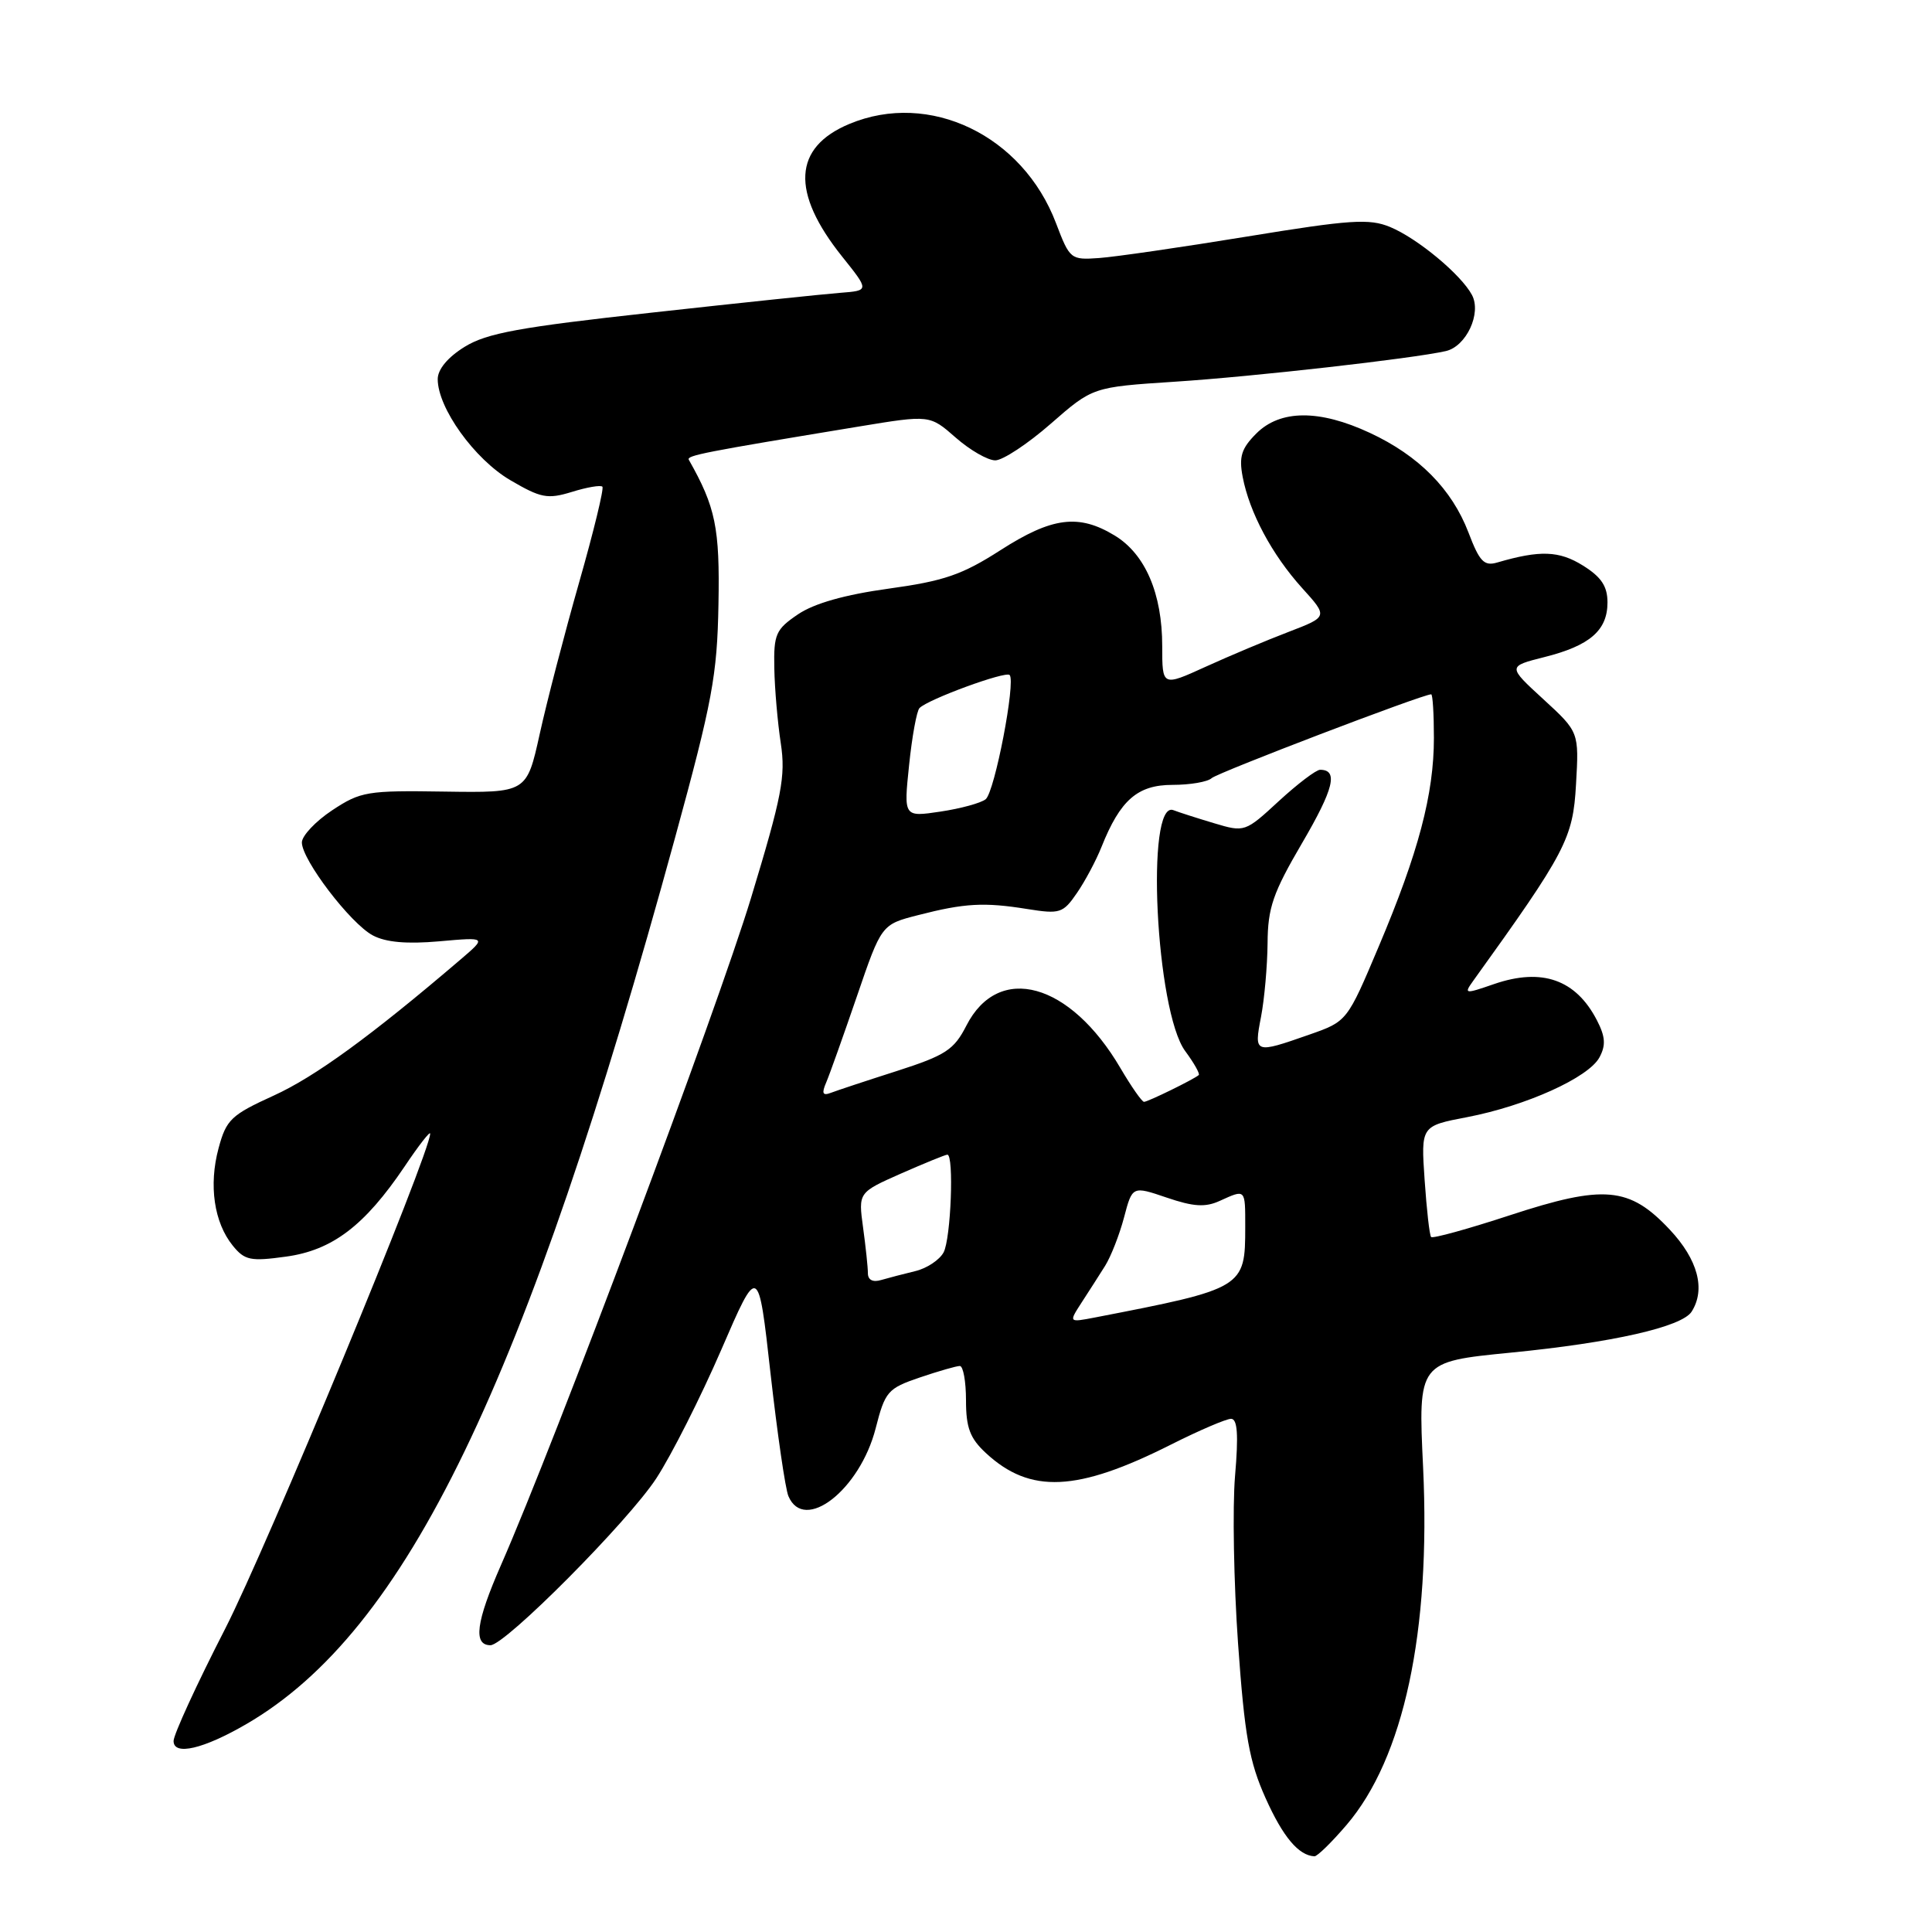 <?xml version="1.0" encoding="UTF-8" standalone="no"?>
<!DOCTYPE svg PUBLIC "-//W3C//DTD SVG 1.1//EN" "http://www.w3.org/Graphics/SVG/1.1/DTD/svg11.dtd" >
<svg xmlns="http://www.w3.org/2000/svg" xmlns:xlink="http://www.w3.org/1999/xlink" version="1.1" viewBox="0 0 256 256">
 <g >
 <path fill="currentColor"
d=" M 178.41 241.83 C 186.01 232.96 189.59 216.22 188.57 194.47 C 187.90 180.44 187.90 180.44 200.20 179.23 C 213.66 177.91 222.86 175.82 224.15 173.80 C 226.03 170.84 224.98 166.90 221.25 162.93 C 215.90 157.23 212.56 156.93 200.03 161.04 C 194.51 162.85 189.83 164.14 189.63 163.91 C 189.42 163.69 189.04 160.28 188.77 156.35 C 188.28 149.20 188.28 149.20 194.39 148.03 C 202.21 146.53 210.51 142.78 211.94 140.10 C 212.80 138.50 212.72 137.36 211.60 135.19 C 208.81 129.79 204.32 128.21 197.98 130.39 C 194.08 131.74 193.95 131.72 195.19 129.99 C 207.51 112.86 208.43 111.10 208.83 103.94 C 209.23 96.99 209.23 96.99 204.49 92.64 C 199.76 88.30 199.76 88.30 204.63 87.07 C 210.66 85.56 213.00 83.53 213.00 79.83 C 213.00 77.69 212.19 76.46 209.75 74.94 C 206.60 72.97 204.05 72.88 198.41 74.53 C 196.65 75.05 196.05 74.43 194.58 70.56 C 192.38 64.81 187.99 60.37 181.52 57.36 C 174.83 54.24 169.64 54.27 166.47 57.44 C 164.49 59.42 164.15 60.51 164.66 63.19 C 165.56 67.91 168.54 73.49 172.53 77.91 C 175.98 81.72 175.98 81.72 170.74 83.73 C 167.86 84.83 162.91 86.91 159.75 88.35 C 154.00 90.97 154.00 90.97 154.00 85.61 C 154.00 78.66 151.76 73.43 147.72 70.97 C 142.94 68.06 139.41 68.51 132.57 72.90 C 127.48 76.17 125.08 76.99 117.74 78.00 C 111.94 78.80 107.89 79.95 105.74 81.40 C 102.79 83.40 102.51 84.03 102.60 88.55 C 102.65 91.27 103.04 95.75 103.46 98.50 C 104.12 102.86 103.61 105.49 99.51 119.00 C 94.99 133.86 73.61 190.92 66.37 207.41 C 63.07 214.94 62.67 218.00 64.99 218.00 C 66.94 218.00 83.27 201.56 86.97 195.88 C 88.99 192.78 92.85 185.13 95.56 178.88 C 100.48 167.50 100.48 167.50 102.10 182.00 C 103.00 189.97 104.06 197.29 104.47 198.25 C 106.56 203.17 113.94 197.42 116.03 189.26 C 117.28 184.37 117.63 183.97 121.86 182.53 C 124.33 181.69 126.73 181.00 127.18 181.00 C 127.63 181.00 128.00 183.05 128.00 185.55 C 128.00 189.18 128.53 190.59 130.64 192.54 C 136.50 197.97 142.72 197.69 155.19 191.40 C 158.91 189.53 162.48 188.00 163.12 188.00 C 163.97 188.00 164.12 190.09 163.65 195.57 C 163.30 199.73 163.48 209.74 164.05 217.80 C 164.92 230.02 165.53 233.43 167.70 238.27 C 170.01 243.42 172.08 245.87 174.17 245.97 C 174.54 245.99 176.45 244.12 178.41 241.83 Z  M 32.66 228.44 C 53.86 216.11 69.58 183.58 89.46 110.96 C 94.39 92.94 95.03 89.51 95.20 80.09 C 95.39 69.93 94.82 67.19 91.27 60.92 C 90.96 60.35 93.21 59.91 113.85 56.51 C 123.20 54.97 123.20 54.97 126.63 57.98 C 128.52 59.64 130.88 61.00 131.88 61.00 C 132.87 61.00 136.19 58.81 139.24 56.14 C 144.79 51.29 144.79 51.29 155.64 50.58 C 166.06 49.91 187.24 47.51 191.58 46.52 C 194.29 45.90 196.34 41.51 195.04 39.08 C 193.60 36.38 187.82 31.58 184.20 30.08 C 181.44 28.94 178.95 29.10 165.26 31.34 C 156.59 32.76 147.76 34.04 145.64 34.19 C 141.87 34.46 141.75 34.36 139.93 29.58 C 135.51 17.92 123.15 11.99 112.55 16.42 C 105.09 19.53 104.76 25.46 111.59 34.00 C 115.19 38.50 115.19 38.50 111.35 38.80 C 109.23 38.96 97.97 40.14 86.31 41.43 C 68.85 43.35 64.50 44.14 61.56 45.96 C 59.33 47.34 58.00 48.94 58.00 50.24 C 58.00 54.06 62.87 60.84 67.61 63.62 C 71.67 66.00 72.55 66.17 75.78 65.18 C 77.77 64.56 79.59 64.25 79.82 64.49 C 80.05 64.72 78.66 70.44 76.73 77.20 C 74.80 83.97 72.45 93.00 71.51 97.28 C 69.79 105.05 69.79 105.05 58.91 104.89 C 48.66 104.73 47.79 104.87 44.01 107.37 C 41.81 108.83 40.00 110.75 40.00 111.63 C 40.00 113.93 46.42 122.35 49.39 123.94 C 51.11 124.86 53.88 125.11 58.20 124.73 C 64.50 124.17 64.50 124.17 61.00 127.16 C 49.16 137.28 41.75 142.67 36.29 145.16 C 30.62 147.74 29.98 148.35 28.96 152.15 C 27.64 157.05 28.36 161.99 30.84 165.05 C 32.42 167.00 33.19 167.16 37.89 166.51 C 44.04 165.67 48.32 162.41 53.61 154.57 C 55.47 151.79 57.00 149.83 57.00 150.21 C 57.00 152.77 35.36 205.03 29.83 215.83 C 26.07 223.16 23.00 229.85 23.00 230.69 C 23.00 232.68 26.95 231.76 32.66 228.44 Z  M 143.30 172.62 C 144.24 171.18 145.64 168.99 146.42 167.75 C 147.20 166.51 148.33 163.62 148.94 161.32 C 150.04 157.14 150.04 157.14 154.60 158.69 C 158.15 159.90 159.71 160.00 161.63 159.12 C 165.07 157.56 165.00 157.49 165.00 162.57 C 165.00 170.65 164.84 170.75 145.05 174.58 C 141.61 175.24 141.61 175.24 143.30 172.62 Z  M 115.00 168.71 C 115.00 167.92 114.71 165.19 114.36 162.64 C 113.73 158.01 113.73 158.01 119.39 155.50 C 122.51 154.13 125.27 153.00 125.53 153.00 C 126.43 153.00 126.00 164.14 125.03 165.95 C 124.49 166.95 122.80 168.07 121.28 168.43 C 119.75 168.80 117.71 169.33 116.75 169.61 C 115.66 169.94 115.00 169.60 115.00 168.71 Z  M 148.47 141.54 C 141.80 130.16 132.32 127.54 128.05 135.90 C 126.41 139.11 125.31 139.83 118.85 141.91 C 114.81 143.20 110.86 144.51 110.08 144.81 C 109.00 145.22 108.85 144.88 109.48 143.42 C 109.93 142.37 111.76 137.22 113.55 132.00 C 116.80 122.50 116.80 122.50 121.65 121.26 C 127.82 119.67 130.40 119.53 136.12 120.45 C 140.44 121.14 140.86 121.01 142.69 118.34 C 143.77 116.78 145.24 114.02 145.96 112.21 C 148.44 106.00 150.73 104.00 155.37 104.00 C 157.70 104.00 160.03 103.60 160.55 103.11 C 161.34 102.38 188.50 92.00 189.64 92.00 C 189.84 92.00 190.00 94.61 190.00 97.79 C 190.00 105.23 187.95 112.98 182.70 125.39 C 178.50 135.34 178.50 135.34 173.50 137.09 C 166.22 139.64 166.15 139.62 167.09 134.75 C 167.54 132.41 167.93 128.02 167.96 124.98 C 167.99 120.28 168.67 118.31 172.54 111.70 C 176.74 104.52 177.36 102.00 174.92 102.00 C 174.39 102.00 171.93 103.87 169.45 106.15 C 164.99 110.27 164.91 110.29 160.87 109.08 C 158.63 108.41 156.20 107.63 155.48 107.35 C 151.76 105.93 153.14 134.00 157.05 139.28 C 158.22 140.86 159.02 142.29 158.84 142.45 C 158.19 143.02 152.10 146.00 151.59 146.00 C 151.31 146.00 149.91 143.99 148.47 141.54 Z  M 120.46 101.38 C 120.85 97.60 121.47 94.19 121.84 93.82 C 122.97 92.66 133.23 88.90 133.78 89.44 C 134.62 90.29 131.81 104.91 130.61 105.90 C 130.00 106.40 127.30 107.14 124.62 107.54 C 119.74 108.27 119.74 108.27 120.46 101.38 Z "/>
</g>
</svg>